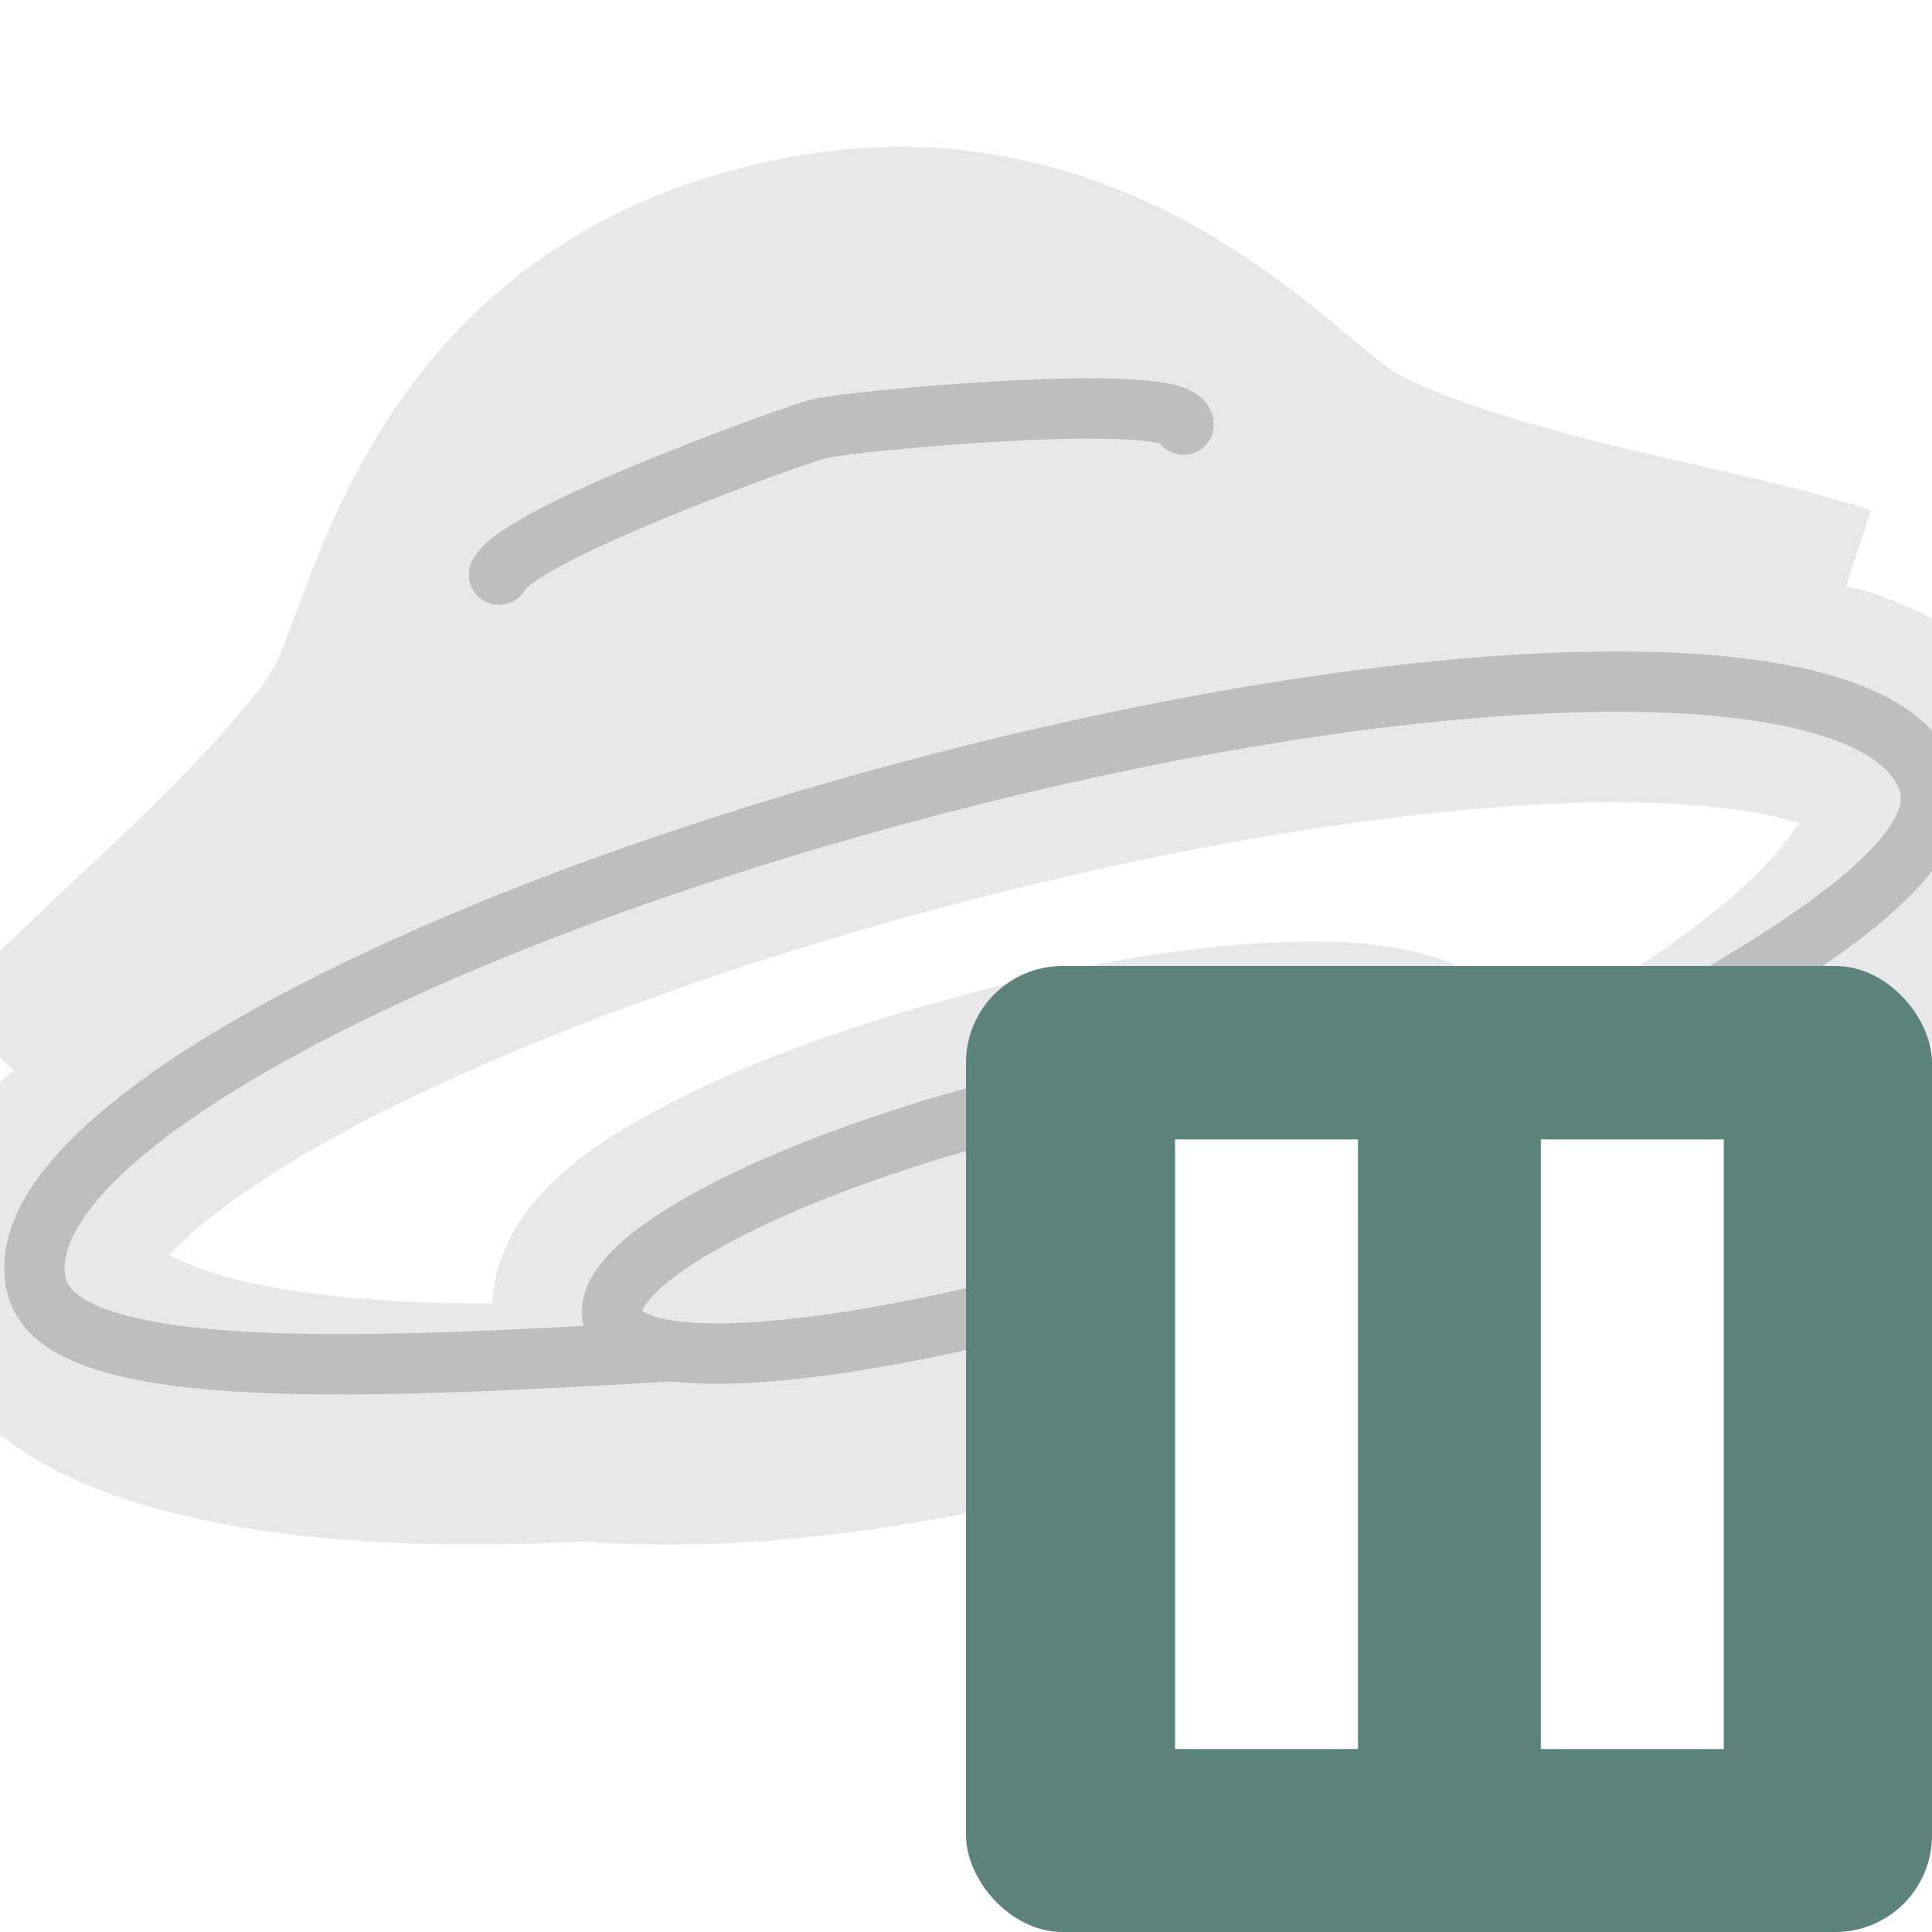 <?xml version="1.0" encoding="UTF-8" standalone="no"?>
<svg
   xmlns:dc="http://purl.org/dc/elements/1.1/"
   xmlns:cc="http://creativecommons.org/ns#"
   xmlns:rdf="http://www.w3.org/1999/02/22-rdf-syntax-ns#"
   xmlns:svg="http://www.w3.org/2000/svg"
   xmlns="http://www.w3.org/2000/svg"
   xmlns:sodipodi="http://sodipodi.sourceforge.net/DTD/sodipodi-0.dtd"
   xmlns:inkscape="http://www.inkscape.org/namespaces/inkscape"
   version="1.1"
   x="0px"
   y="0px"
   width="16"
   height="16"
   viewBox="0 -247.758 16 16"
   id="svg2"
   inkscape:version="0.91 r13725"
   sodipodi:docname="icon-paused.svg">
  <sodipodi:namedview
     pagecolor="#1d1d1d"
     bordercolor="#666666"
     borderopacity="1"
     objecttolerance="10"
     gridtolerance="10"
     guidetolerance="10"
     inkscape:pageopacity="0"
     inkscape:pageshadow="2"
     inkscape:window-width="1680"
     inkscape:window-height="1012"
     id="namedview13"
     showgrid="false"
     inkscape:zoom="1.1416014"
     inkscape:cx="-208.9297"
     inkscape:cy="4.9861743"
     inkscape:window-x="0"
     inkscape:window-y="28"
     inkscape:window-maximized="1"
     inkscape:current-layer="text4162-7"
     inkscape:snap-object-midpoints="true"
     inkscape:snap-center="true"
     inkscape:snap-page="true"
     inkscape:snap-bbox="true"
     inkscape:bbox-paths="true"
     inkscape:bbox-nodes="true"
     inkscape:snap-bbox-edge-midpoints="true"
     inkscape:snap-bbox-midpoints="true"
     inkscape:snap-intersection-paths="true"
     inkscape:object-paths="true"
     inkscape:object-nodes="true"
     inkscape:snap-smooth-nodes="true"
     inkscape:snap-midpoints="true" />
  <title
     id="title4">Yandex.Disk SVG Logo - free.arinco.org</title>
  <desc
     id="desc6">UFOをモチーフにしたヤンデックスディスクのロゴ</desc>
  <defs
     id="defs8">
    <style
       id="style10">
#yandex-ufo {
fill:#516AB5; 
}
#yandex-ufo:hover {
fill:blue; 
}
</style>
  </defs>
  <g
     inkscape:groupmode="layer"
     id="layer1"
     inkscape:label="Default"
     style="display:inline">
    <path
       inkscape:connector-curvature="0"
       style="color:#000000;font-style:normal;font-variant:normal;font-weight:normal;font-stretch:normal;font-size:medium;line-height:normal;font-family:sans-serif;text-indent:0;text-align:start;text-decoration:none;text-decoration-line:none;text-decoration-style:solid;text-decoration-color:#000000;letter-spacing:normal;word-spacing:normal;text-transform:none;direction:ltr;block-progression:tb;writing-mode:lr-tb;baseline-shift:baseline;text-anchor:start;white-space:normal;clip-rule:nonzero;display:inline;overflow:visible;visibility:visible;opacity:1;isolation:auto;mix-blend-mode:normal;color-interpolation:sRGB;color-interpolation-filters:linearRGB;solid-color:#000000;solid-opacity:1;fill:#bebebe;fill-opacity:0.353;fill-rule:nonzero;stroke:none;stroke-width:2;stroke-linecap:butt;stroke-linejoin:miter;stroke-miterlimit:4;stroke-dasharray:none;stroke-dashoffset:0;stroke-opacity:1;color-rendering:auto;image-rendering:auto;shape-rendering:auto;text-rendering:auto;enable-background:accumulate"
       d="m 7.219,-246.536 c -0.348,0.017 -0.714,0.072 -1.102,0.174 l -0.002,0 c -3.085,0.814 -3.525,3.58 -3.863,4.16 -0.13,0.224 -0.608,0.756 -1.139,1.266 -0.525,0.504 -1.099,1.018 -1.545,1.492 -0.002,0.002 -0.008,0.004 -0.01,0.006 l 0.002,0.002 c -0.003,0.003 -0.007,0.005 -0.01,0.008 l 0.561,0.531 c -0.047,0.046 -0.098,0.09 -0.143,0.137 -0.445,0.476 -0.838,1.154 -0.629,1.926 0.141,0.523 0.51,0.88 0.887,1.117 0.376,0.237 0.796,0.389 1.27,0.504 0.919,0.224 2.062,0.287 3.344,0.221 1.208,0.094 2.677,-0.069 4.25,-0.484 1.55,-0.409 2.886,-0.979 3.883,-1.643 1.184,-0.585 2.174,-1.219 2.881,-1.881 0.363,-0.34 0.661,-0.685 0.875,-1.084 0.214,-0.399 0.359,-0.9 0.215,-1.432 -0.209,-0.772 -0.886,-1.16 -1.51,-1.352 -0.047,-0.014 -0.098,-0.022 -0.146,-0.035 l 0.207,-0.629 -0.002,0 c -0.627,-0.207 -1.388,-0.355 -2.131,-0.535 -0.743,-0.18 -1.461,-0.408 -1.797,-0.6 -0.38,-0.217 -1.512,-1.522 -3.361,-1.816 -0.308,-0.049 -0.637,-0.07 -0.984,-0.053 z m 6.076,5.422 c 0.695,-0.006 1.25,0.065 1.553,0.158 0.046,0.014 0.049,0.007 0.055,0.002 -0.076,0.122 -0.197,0.289 -0.416,0.494 -0.397,0.372 -1.015,0.806 -1.783,1.232 -0.238,-0.385 -0.625,-0.552 -0.906,-0.627 -0.353,-0.095 -0.697,-0.112 -1.084,-0.104 -0.774,0.018 -1.704,0.169 -2.707,0.434 -1.003,0.265 -1.884,0.593 -2.564,0.959 -0.34,0.183 -0.631,0.365 -0.891,0.623 -0.204,0.202 -0.455,0.537 -0.475,0.98 -0.858,0.005 -1.592,-0.07 -2.107,-0.195 -0.279,-0.068 -0.457,-0.147 -0.58,-0.213 0.006,0.003 0.01,0.008 0.041,-0.025 0.214,-0.229 0.659,-0.565 1.264,-0.904 1.209,-0.678 3.051,-1.398 5.15,-1.955 2.1,-0.557 4.061,-0.847 5.451,-0.859 z"
       id="path4193-3"
       sodipodi:nodetypes="ccccscccccccsscccsscccccscccccccsccscssccccsccc" />
    <path
       style="fill:none;fill-opacity:0.119;stroke:#bebebe;stroke-width:0.5;stroke-linecap:round;stroke-linejoin:round;stroke-miterlimit:4;stroke-dasharray:none;stroke-dashoffset:0;stroke-opacity:1"
       d="m 4.133,-242.999 0,-5e-5 c 0.16,-0.335 2.401,-1.142 2.649,-1.208 0.248,-0.065 3.005,-0.323 3.02,-0.034"
       id="path4187"
       inkscape:connector-curvature="0"
       sodipodi:nodetypes="cccc" />
    <path
       style="fill:none;fill-opacity:0.119;stroke:#bebebe;stroke-width:0.5;stroke-linecap:butt;stroke-linejoin:miter;stroke-miterlimit:4;stroke-dasharray:none;stroke-dashoffset:0;stroke-opacity:1"
       d="m 11.53,-238.11 c 2.32,-1.131 4.668,-2.33 4.448,-3.145 -0.32,-1.185 -4.062,-1.114 -8.389,0.035 -4.327,1.149 -7.603,2.941 -7.282,4.125 0.217,0.802 2.763,0.672 5.274,0.526"
       id="path4185"
       inkscape:connector-curvature="0"
       sodipodi:nodetypes="ccccc" />
    <path
       style="fill:none;fill-opacity:0.119;stroke:#bebebe;stroke-width:0.5;stroke-linecap:butt;stroke-linejoin:miter;stroke-miterlimit:4;stroke-dasharray:none;stroke-dashoffset:0;stroke-opacity:1"
       d="m 8.684,-237.001 c -1.882,0.497 -3.482,0.632 -3.608,0.166 -0.127,-0.466 1.302,-1.225 3.185,-1.722 1.882,-0.497 3.506,-0.542 3.633,-0.077 0.127,0.465 -1.327,1.135 -3.21,1.632 z"
       id="yandex-ufo" />
    <rect
       style="color:#000000;clip-rule:nonzero;display:inline;overflow:visible;visibility:visible;opacity:0.99;isolation:auto;mix-blend-mode:normal;color-interpolation:sRGB;color-interpolation-filters:linearRGB;solid-color:#000000;solid-opacity:1;fill:#5c837a;fill-opacity:1;fill-rule:nonzero;stroke:none;stroke-width:1;stroke-linecap:round;stroke-linejoin:round;stroke-miterlimit:4;stroke-dasharray:none;stroke-dashoffset:0;stroke-opacity:1;color-rendering:auto;image-rendering:auto;shape-rendering:auto;text-rendering:auto;enable-background:accumulate"
       id="rect4160-6"
       width="8"
       height="8"
       x="8"
       y="-239.758"
       rx="0.8"
       ry="0.8" />
    <g
       style="color:#000000;font-style:normal;font-variant:normal;font-weight:normal;font-stretch:condensed;font-size:14px;line-height:125%;font-family:'PT Sans Narrow';-inkscape-font-specification:'PT Sans Narrow Condensed';text-indent:0;text-align:start;text-decoration:none;text-decoration-line:none;letter-spacing:0px;word-spacing:0px;text-transform:none;direction:ltr;block-progression:tb;writing-mode:lr-tb;baseline-shift:baseline;text-anchor:start;display:inline;overflow:visible;visibility:visible;fill:#4d3e41;fill-opacity:1;fill-rule:nonzero;stroke:none;stroke-width:1px;stroke-linecap:butt;stroke-linejoin:miter;stroke-opacity:1;marker:none;enable-background:accumulate"
       id="text4162-7"
       transform="matrix(0.017,0,0,0.017,11.691,-231.744)">
      <g
         id="g4155"
         transform="translate(14.85,1.2480175e-6)">
        <path
           sodipodi:nodetypes="ccccc"
           inkscape:connector-curvature="0"
           id="path4238"
           style="font-style:normal;font-variant:normal;font-weight:bold;font-stretch:normal;font-size:520px;font-family:'PT Sans';-inkscape-font-specification:'PT Sans Bold';fill:#ffffff;fill-opacity:1"
           d="m -130.127,-386.951 89.099,0 0,296.996 -89.099,0 z" />
        <path
           d="m 48.07,-386.951 89.099,0 0,296.996 -89.099,0 z"
           style="font-style:normal;font-variant:normal;font-weight:bold;font-stretch:normal;font-size:520px;font-family:'PT Sans';-inkscape-font-specification:'PT Sans Bold';fill:#ffffff;fill-opacity:1"
           id="path4153"
           inkscape:connector-curvature="0"
           sodipodi:nodetypes="ccccc" />
      </g>
    </g>
  </g>
  <g
     inkscape:groupmode="layer"
     id="layer2"
     inkscape:label="yandex-disk-error"
     style="display:none">
    <rect
       style="color:#000000;clip-rule:nonzero;display:inline;overflow:visible;visibility:visible;opacity:0.99;isolation:auto;mix-blend-mode:normal;color-interpolation:sRGB;color-interpolation-filters:linearRGB;solid-color:#000000;solid-opacity:1;fill:#c21d1d;fill-opacity:1;fill-rule:nonzero;stroke:none;stroke-width:1;stroke-linecap:round;stroke-linejoin:round;stroke-miterlimit:4;stroke-dasharray:none;stroke-dashoffset:0;stroke-opacity:1;color-rendering:auto;image-rendering:auto;shape-rendering:auto;text-rendering:auto;enable-background:accumulate"
       id="rect4160"
       width="7.5"
       height="7.5"
       x="8.5"
       y="-239.258"
       rx="0.75"
       ry="0.75" />
    <g
       style="color:#000000;font-style:normal;font-variant:normal;font-weight:normal;font-stretch:condensed;font-size:0.236px;line-height:125%;font-family:'PT Sans Narrow';-inkscape-font-specification:'PT Sans Narrow Condensed';text-indent:0;text-align:start;text-decoration:none;text-decoration-line:none;letter-spacing:0px;word-spacing:0px;text-transform:none;direction:ltr;block-progression:tb;writing-mode:lr-tb;baseline-shift:baseline;text-anchor:start;display:inline;overflow:visible;visibility:visible;fill:#4d3e41;fill-opacity:1;fill-rule:nonzero;stroke:none;stroke-width:1px;stroke-linecap:butt;stroke-linejoin:miter;stroke-opacity:1;marker:none;enable-background:accumulate"
       id="text4162"
       transform="matrix(1.058,0,0,0.964,-0.442,-7.997)">
      <path
         d="m 11.413,-238.87 1.173,0 0,2.88 -0.228,1.427 -0.718,0 -0.228,-1.427 0,-2.88 z m -0.123,5.55 q 0,-0.306 0.193,-0.481 0.193,-0.184 0.508,-0.184 0.333,0 0.525,0.184 0.193,0.175 0.193,0.481 0,0.306 -0.193,0.49 -0.193,0.184 -0.525,0.184 -0.315,0 -0.508,-0.184 -0.193,-0.184 -0.193,-0.49 z"
         style="font-style:normal;font-variant:normal;font-weight:bold;font-stretch:normal;font-size:8.754px;font-family:'PT Sans';-inkscape-font-specification:'PT Sans Bold';fill:#ffffff;fill-opacity:1"
         id="path4255"
         inkscape:connector-curvature="0" />
    </g>
  </g>
  <g
     inkscape:groupmode="layer"
     id="layer3"
     inkscape:label="yandex-disk-index"
     style="display:none">
    <rect
       ry="0.75"
       rx="0.75"
       y="-239.258"
       x="8.5"
       height="7.5"
       width="7.5"
       id="rect4152"
       style="color:#000000;clip-rule:nonzero;display:inline;overflow:visible;visibility:visible;opacity:0.99;isolation:auto;mix-blend-mode:normal;color-interpolation:sRGB;color-interpolation-filters:linearRGB;solid-color:#000000;solid-opacity:1;fill:#2489de;fill-opacity:1;fill-rule:nonzero;stroke:none;stroke-width:1;stroke-linecap:round;stroke-linejoin:round;stroke-miterlimit:4;stroke-dasharray:none;stroke-dashoffset:0;stroke-opacity:1;color-rendering:auto;image-rendering:auto;shape-rendering:auto;text-rendering:auto;enable-background:accumulate" />
    <g
       style="color:#000000;font-style:normal;font-variant:normal;font-weight:normal;font-stretch:condensed;font-size:0.236px;line-height:125%;font-family:'PT Sans Narrow';-inkscape-font-specification:'PT Sans Narrow Condensed';text-indent:0;text-align:start;text-decoration:none;text-decoration-line:none;letter-spacing:0px;word-spacing:0px;text-transform:none;direction:ltr;block-progression:tb;writing-mode:lr-tb;baseline-shift:baseline;text-anchor:start;display:inline;overflow:visible;visibility:visible;fill:#4d3e41;fill-opacity:1;fill-rule:nonzero;stroke:none;stroke-width:1px;stroke-linecap:butt;stroke-linejoin:miter;stroke-opacity:1;marker:none;enable-background:accumulate"
       id="text4154"
       transform="matrix(0.97,0,0,1.298,0.609,70.518)">
      <path
         d="m 9.938,-235.942 q 0.411,-0.333 0.735,-0.455 0.333,-0.131 0.613,-0.131 0.254,0 0.473,0.079 0.219,0.07 0.42,0.158 0.201,0.079 0.394,0.158 0.201,0.07 0.403,0.07 0.158,0 0.324,-0.052 0.166,-0.052 0.35,-0.201 l 0.411,0.902 q -0.315,0.236 -0.578,0.333 -0.263,0.096 -0.49,0.096 -0.245,0 -0.455,-0.079 -0.21,-0.079 -0.411,-0.175 -0.193,-0.096 -0.394,-0.175 -0.201,-0.079 -0.429,-0.079 -0.21,0 -0.455,0.096 -0.236,0.087 -0.525,0.333 l -0.385,-0.875 z"
         style="font-style:normal;font-variant:normal;font-weight:bold;font-stretch:normal;font-size:8.754px;font-family:'PT Sans';-inkscape-font-specification:'PT Sans Bold';fill:#ffffff;fill-opacity:1"
         id="path4270"
         inkscape:connector-curvature="0" />
    </g>
  </g>
</svg>
